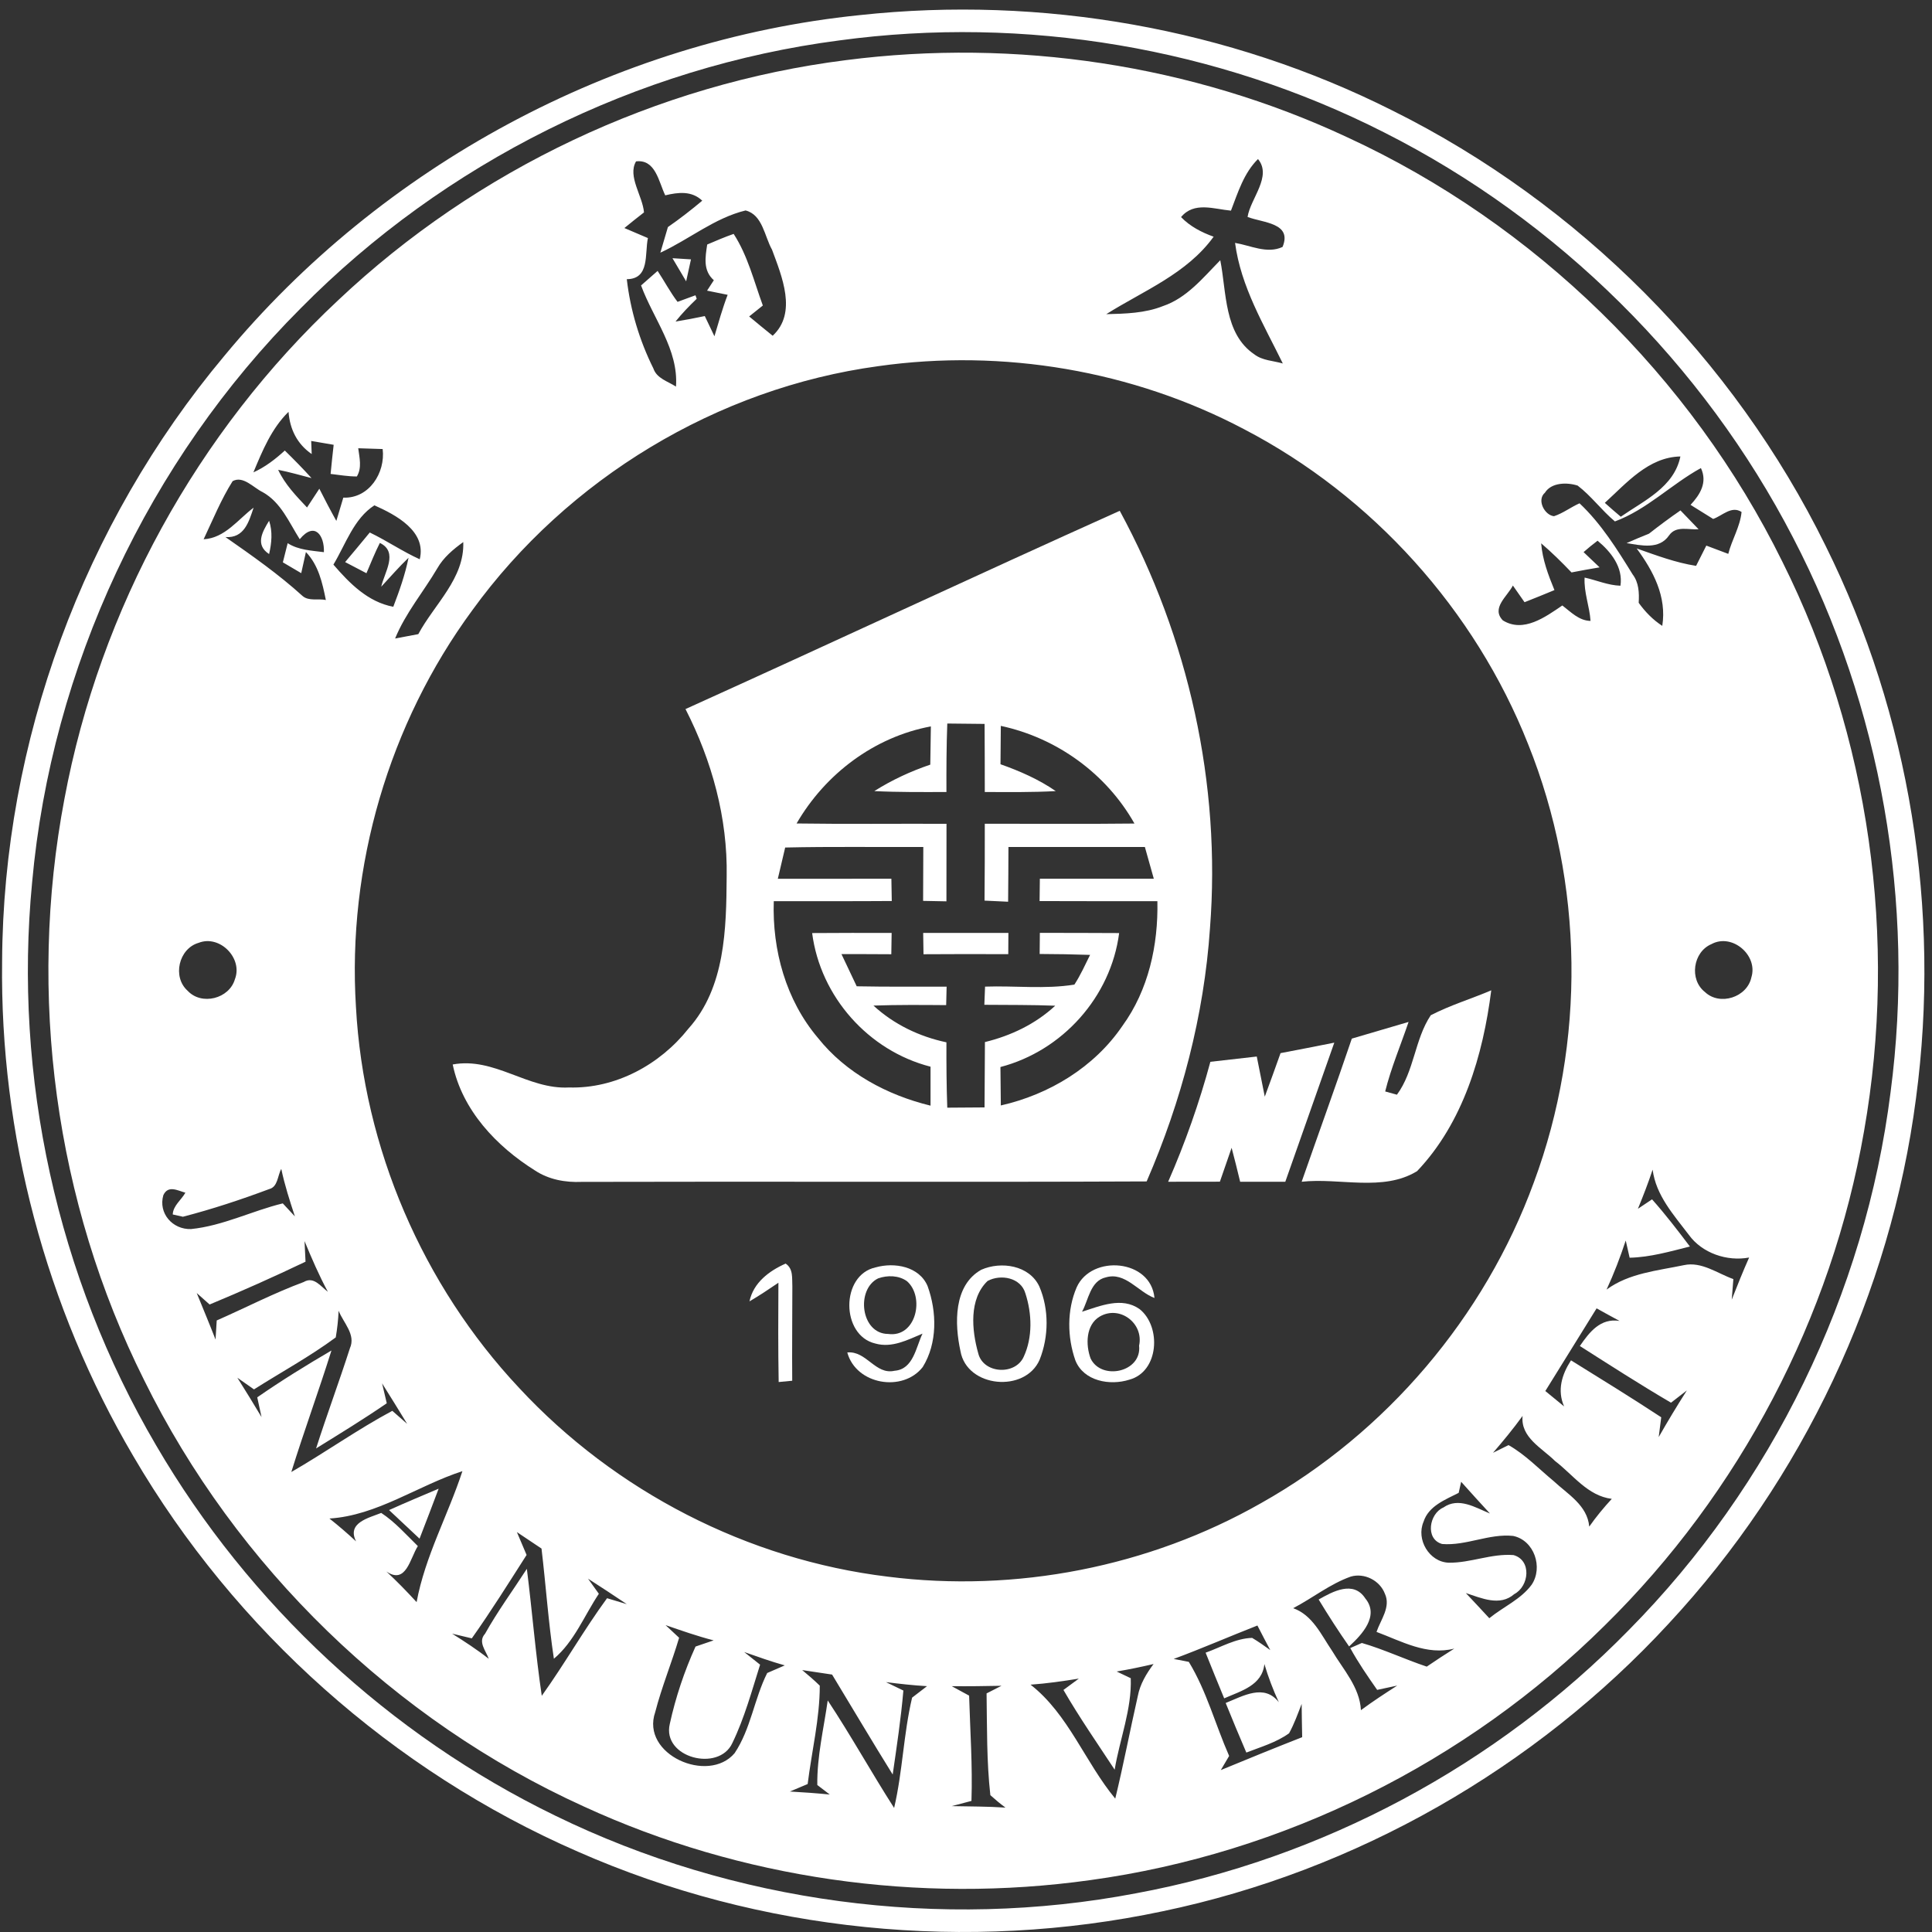 <?xml version="1.0" encoding="utf-8"?>
<!-- Generator: Adobe Illustrator 16.0.0, SVG Export Plug-In . SVG Version: 6.00 Build 0)  -->
<!DOCTYPE svg PUBLIC "-//W3C//DTD SVG 1.1//EN" "http://www.w3.org/Graphics/SVG/1.1/DTD/svg11.dtd">
<svg version="1.1" id="Layer_1" xmlns="http://www.w3.org/2000/svg" xmlns:xlink="http://www.w3.org/1999/xlink" x="0px" y="0px"
	 width="296.531px" height="296.531px" viewBox="0 0 296.531 296.531" enable-background="new 0 0 296.531 296.531"
	 xml:space="preserve">
<rect x="0" y="0" width="296.531" height="296.531" fill="#333333" stroke="none"/>
<g>
	<g>
		<path fill="#FFFFFF" d="M131.953,2.32c27.92-3.02,56.69,2.02,81.79,14.66c28.62,14.24,52.33,38.07,66.44,66.76
			c12.95,26.06,17.74,56.02,13.89,84.84c-3.89,29.96-17.41,58.52-37.97,80.63c-20.52,22.24-48.02,37.96-77.66,44.14
			c-29.9,6.33-61.77,3.18-89.75-9.15c-28.39-12.38-52.62-33.97-68.23-60.7c-13.45-22.87-20.48-49.43-20.14-75.95
			c0.16-33.69,12.47-67.11,34.1-92.92C58.543,25.45,94.273,6.17,131.953,2.32z M128.853,6.2c-31.12,4.04-60.67,18.79-82.7,41.12
			c-23.4,23.41-38.25,55.12-41.22,88.08c-2.89,29.86,3.84,60.57,19.03,86.44c14.25,24.42,35.83,44.49,61.27,56.84
			c27.4,13.37,59.13,17.62,89.08,11.92c28.59-5.29,55.37-19.65,75.69-40.42c21.92-22.16,36.28-51.63,40.17-82.55
			c3.83-29.01-1.45-59.14-14.96-85.1c-13.76-26.61-36.04-48.72-62.8-62.22C186.833,7.32,157.283,2.34,128.853,6.2z"/>
	</g>
	<g>
		<path fill="#FFFFFF" d="M129.843,9.23c26.07-3.36,53.09,0.69,76.92,11.83c28.81,13.28,52.79,36.71,66.81,65.17
			c13.39,26.79,17.73,57.9,12.53,87.37c-4.96,28.63-19.1,55.55-39.82,75.9c-21.22,21.05-49.34,35.01-78.96,39.07
			c-26.28,3.67-53.59-0.2-77.71-11.3c-29.11-13.22-53.37-36.78-67.5-65.46c-13.68-27.34-17.92-59.2-12.22-89.21
			c5.43-29.1,20.38-56.31,42.01-76.52C73.153,26.01,100.843,12.89,129.843,9.23z M97.623,24.77c-1.34,2.29,1.01,5.29,1.22,7.83
			c-1.01,0.79-2.02,1.58-3.01,2.4c1.2,0.52,2.4,1.03,3.61,1.54c-0.51,2.41,0.32,6.29-3.24,6.31c0.55,4.77,1.95,9.41,4.08,13.7
			c0.52,1.55,2.24,1.98,3.47,2.79c0.41-5.7-3.48-10.41-5.36-15.53c0.64-0.56,1.9-1.68,2.54-2.23c1.04,1.57,1.92,3.25,3.06,4.75
			c0.69-0.25,2.07-0.76,2.75-1.01c0.05,0.14,0.15,0.41,0.19,0.54c-1.15,1.1-2.26,2.25-3.25,3.49c1.5-0.24,3-0.52,4.49-0.84
			c0.37,0.78,1.11,2.32,1.48,3.1c0.64-2.13,1.23-4.28,2.03-6.36c-0.79-0.16-2.37-0.48-3.16-0.64c0.26-0.4,0.78-1.2,1.04-1.6
			c-1.69-1.49-1.31-3.53-1.02-5.48c1.34-0.57,2.68-1.15,4.06-1.63c2.17,3.34,3.12,7.28,4.48,10.99c-0.52,0.42-1.57,1.26-2.1,1.68
			c1.19,1,2.4,1.98,3.61,2.96c3.8-3.51,1.4-9.14-0.1-13.21c-1.16-2.05-1.44-5.36-4.06-6.02c-4.79,1.17-8.67,4.45-13.08,6.48
			c0.38-1.31,0.77-2.62,1.16-3.93c1.82-1.26,3.57-2.62,5.27-4.05c-1.61-1.54-3.68-1.3-5.68-0.82
			C101.103,27.93,100.633,24.41,97.623,24.77z M188.933,32.33c-2.63-0.24-5.66-1.43-7.66,0.99c1.38,1.43,3.14,2.34,5,3.01
			c-4.11,5.69-10.74,8.28-16.48,11.89c2.92-0.07,5.94-0.14,8.7-1.24c3.67-1.24,6.17-4.37,8.8-7.04c0.98,4.93,0.56,11.28,5.22,14.44
			c1.25,0.97,2.92,0.98,4.38,1.41c-2.92-5.97-6.44-11.78-7.33-18.51c2.37,0.39,4.92,1.73,7.29,0.62c1.53-3.7-2.99-3.69-5.37-4.6
			c0.44-2.84,3.8-6.22,1.6-8.89C190.903,26.56,190.003,29.55,188.933,32.33z M134.803,56.2c-24.72,3.36-47.69,17.28-62.31,37.46
			c-12.8,17.4-19.21,39.34-17.86,60.9c1.18,21.63,10.23,42.69,25.06,58.48c14.71,15.85,35.07,26.35,56.56,28.95
			c19.66,2.49,40.08-1.48,57.31-11.29c19.18-10.78,34.31-28.55,41.86-49.23c7.99-21.5,7.68-45.95-0.88-67.25
			c-8.16-20.62-23.92-38.1-43.59-48.34C173.863,56.86,153.923,53.49,134.803,56.2z M38.893,72.5c1.8-0.81,3.37-2.02,4.82-3.35
			c1.4,1.37,2.78,2.77,4.1,4.23c-1.7-0.44-3.39-0.93-5.12-1.27c1.04,2.23,2.76,4.01,4.43,5.78c0.63-0.96,1.26-1.92,1.89-2.88
			c0.84,1.66,1.7,3.31,2.61,4.94c0.36-1.19,0.72-2.38,1.07-3.57c3.96,0.16,6.48-3.82,6.04-7.46c-1.25-0.04-2.5-0.08-3.75-0.12
			c0.18,1.45,0.6,2.98-0.21,4.33c-1.35,0-2.69-0.23-4.03-0.39c0.14-1.49,0.3-2.98,0.47-4.47c-0.86-0.15-2.59-0.44-3.45-0.59
			c0.02,0.51,0.06,1.51,0.08,2.01c-2.25-1.55-3.35-3.81-3.56-6.48C41.673,65.77,40.273,69.19,38.893,72.5z M246.313,77.18
			c0.8,0.72,1.62,1.43,2.45,2.13c3.56-2.47,8.19-4.54,9.15-9.25C253.013,70.16,249.653,74.14,246.313,77.18z M247.863,80.03
			c-2.04-1.7-3.61-3.89-5.72-5.5c-1.61-0.52-4.03-0.5-5.02,1.09c-1.3,1.12-0.05,3.46,1.39,3.61c1.4-0.46,2.58-1.39,3.92-1.98
			c3.32,3.12,5.77,7.06,8.15,10.91c0.96,1.26,1.02,2.84,0.93,4.36c0.99,1.38,2.18,2.61,3.62,3.54c0.71-4.47-1.38-8.42-3.93-11.88
			c2.99,1.05,5.97,2.18,9.12,2.67c0.52-1.04,1.04-2.08,1.57-3.11c0.85,0.32,2.53,0.95,3.37,1.27c0.55-2.18,1.82-4.17,2.04-6.43
			c-1.55-1.01-2.97,0.59-4.36,1.07c-1.16-0.72-2.32-1.44-3.47-2.16c1.48-1.6,2.62-3.45,1.59-5.65
			C256.513,74.34,252.763,78.22,247.863,80.03z M35.703,73.85c-1.77,2.81-3.03,5.92-4.45,8.92c3.28-0.19,5.25-3.03,7.67-4.85
			c-0.72,2.14-1.42,4.71-4.32,4.51c4.07,2.84,8.15,5.7,11.83,9.04c0.96,0.84,2.42,0.37,3.58,0.62c-0.53-2.63-1.13-5.36-3.06-7.36
			c-0.18,0.81-0.54,2.43-0.72,3.24c-0.94-0.55-1.88-1.11-2.82-1.66c0.18-0.73,0.55-2.2,0.74-2.94c1.66,1.06,3.65,1.13,5.56,1.38
			c0.1-2.57-1.42-4.77-3.71-1.99c-1.64-2.58-2.87-5.65-5.68-7.22C38.913,74.87,37.323,72.96,35.703,73.85z M51.173,86.66
			c2.48,2.87,5.29,5.74,9.19,6.47c0.94-2.45,1.82-4.94,2.34-7.52c-1.48,1.41-2.8,2.95-4.19,4.44c0.48-2.19,2.7-5.31-0.21-6.72
			c-0.77,1.51-1.39,3.09-2.06,4.65c-1.09-0.57-2.18-1.14-3.27-1.71c1.27-1.51,2.54-3.02,3.78-4.54c2.62,1.26,5.02,2.91,7.67,4.11
			c1.07-4.32-3.68-6.82-6.96-8.28C54.293,79.61,53.053,83.54,51.173,86.66z M67.113,87.24c-2.12,3.6-4.87,6.85-6.47,10.76
			c0.89-0.17,2.67-0.5,3.56-0.67c2.46-4.59,7.11-8.55,6.9-14.13C69.563,84.31,68.073,85.55,67.113,87.24z M243.053,84.74
			c0.81,0.78,1.63,1.56,2.46,2.34c-1.45,0.24-2.88,0.5-4.31,0.78c-1.49-1.56-3.03-3.08-4.66-4.47c0.2,2.51,1.09,4.87,2.04,7.18
			c-1.52,0.64-3.06,1.25-4.59,1.86c-0.45-0.64-1.34-1.92-1.79-2.56c-0.85,1.67-3.37,3.46-1.54,5.35c3.16,1.96,6.54-0.53,9.13-2.29
			c1.31,1,2.56,2.34,4.33,2.37c-0.15-2.24-1.04-4.39-0.91-6.65c1.83,0.4,3.59,1.19,5.5,1.25c0.43-2.84-1.47-5.22-3.51-6.91
			C244.463,83.55,243.743,84.13,243.053,84.74z M30.483,144.71c-3.05,0.88-4.07,5.24-1.68,7.36c2.13,2.3,6.38,1.23,7.25-1.77
			C37.313,147.07,33.733,143.43,30.483,144.71z M262.673,144.91c-2.83,1.2-3.44,5.44-0.99,7.35c2.28,2.17,6.49,0.81,7.13-2.27
			C269.853,146.61,265.843,143.18,262.673,144.91z M41.303,182.51c-4.33,1.62-8.75,3.08-13.23,4.24c-0.39-0.09-1.17-0.26-1.56-0.35
			c0.05-1.35,1.33-2.24,1.94-3.34c-1.21-0.34-2.64-1.19-3.38,0.37c-0.81,2.78,1.41,5.31,4.25,5.21c4.88-0.49,9.35-2.79,14.08-3.94
			c0.47,0.5,1.4,1.5,1.86,2c-0.79-2.4-1.57-4.81-2.09-7.29C42.583,180.44,42.673,182.17,41.303,182.51z M251.393,185.53
			c0.54-0.36,1.63-1.09,2.17-1.45c2.06,2.31,3.94,4.77,5.81,7.24c-3.05,0.76-6.1,1.65-9.25,1.72c-0.15-0.66-0.45-1.98-0.6-2.64
			c-0.84,2.56-1.81,5.08-2.94,7.53c3.44-2.53,7.82-2.9,11.87-3.75c2.72-0.59,5.14,1.27,7.59,2.14c-0.09,1.05-0.17,2.1-0.25,3.16
			c0.86-2.18,1.72-4.34,2.67-6.47c-3.39,0.64-7.23-0.67-9.26-3.49c-2.31-3.05-5.05-6.05-5.55-10
			C252.983,181.55,252.203,183.55,251.393,185.53z M46.893,193.65c-4.85,2.32-9.76,4.51-14.72,6.57c-0.49-0.44-1.49-1.32-1.98-1.76
			c0.97,2.38,1.96,4.75,2.89,7.14c0.04-0.73,0.14-2.19,0.18-2.93c4.45-1.96,8.79-4.21,13.35-5.9c1.55-0.92,2.6,0.67,3.71,1.5
			c-1.36-2.52-2.49-5.15-3.58-7.78C46.793,191.54,46.843,192.59,46.893,193.65z M245.053,200.81c-2.61,4.24-5.26,8.46-7.87,12.69
			c0.96,0.78,1.92,1.57,2.88,2.36c-1.09-2.48-0.34-4.9,1.06-7.07c4.64,2.88,9.29,5.74,13.85,8.74c-0.1,0.76-0.29,2.28-0.39,3.04
			c1.38-2.42,2.82-4.81,4.32-7.16c-0.82,0.62-1.63,1.25-2.43,1.88c-4.74-2.78-9.36-5.75-13.99-8.7c1.47-2.14,3.16-4.32,6.09-3.85
			C247.393,202.11,246.223,201.46,245.053,200.81z M51.973,201.18c-0.06,1.37-0.21,2.74-0.44,4.09c-3.99,2.95-8.36,5.32-12.55,7.98
			c-0.85-0.6-1.7-1.2-2.55-1.79c1.26,1.99,2.49,4.01,3.71,6.04c-0.16-0.76-0.49-2.27-0.66-3.03c3.69-2.56,7.51-4.92,11.39-7.19
			c-1.96,6.25-4.22,12.4-6.16,18.65c5.23-3.01,10.17-6.54,15.5-9.39c0.57,0.5,1.71,1.5,2.28,2c-1.27-2.09-2.56-4.16-3.85-6.22
			c0.23,1.02,0.48,2.04,0.72,3.06c-3.54,2.43-7.2,4.67-10.85,6.93c1.65-5.16,3.54-10.23,5.19-15.37
			C54.653,204.83,52.693,203.02,51.973,201.18z M229.153,222.98c0.59-0.29,1.79-0.88,2.38-1.18c2.58,1.46,4.64,3.63,6.9,5.5
			c2.17,2.03,5.2,3.72,5.49,7.01c1.05-1.5,2.22-2.91,3.46-4.26c-3.7-0.45-5.94-3.7-8.71-5.81c-2.01-2-5.32-3.61-4.98-6.92
			C232.273,219.28,230.733,221.15,229.153,222.98z M50.563,233.07c1.41,1.11,2.77,2.29,4.09,3.51c-1.45-2.86,1.91-3.59,3.86-4.37
			c2.12,1.39,3.81,3.32,5.62,5.09c-1.2,1.87-1.79,5.96-4.83,3.9c1.62,1.5,3.15,3.08,4.64,4.7c1.3-7.03,4.82-13.35,7.03-20.1
			C64.113,228.02,57.883,232.61,50.563,233.07z M223.883,229.13c-2.05,1.05-4.62,2.01-5.39,4.43c-1.17,2.71,0.85,6.17,3.85,6.29
			c3.36,0.05,6.58-1.44,9.96-1.17c2.81,0.79,2.41,4.78,0.11,5.99c-2.21,1.93-5.05,0.61-7.43-0.16c1.2,1.28,2.41,2.56,3.6,3.86
			c2.13-1.74,4.83-2.88,6.5-5.14c1.79-2.66,0.4-6.82-2.84-7.49c-3.69-0.39-7.21,1.54-10.9,1.24c-2.65-0.75-1.98-4.67,0.19-5.6
			c2.34-1.64,4.91,0,7.15,0.92c-1.49-1.61-2.96-3.24-4.42-4.87C224.173,227.86,223.983,228.71,223.883,229.13z M79.333,235.15
			c0.49,1.17,0.99,2.34,1.49,3.51c-2.75,4.3-5.45,8.63-8.41,12.8c-0.75-0.18-2.26-0.54-3.02-0.72c1.92,1.21,3.83,2.45,5.62,3.86
			c-0.42-1.22-1.71-2.6-0.57-3.84c1.93-3.46,4.28-6.65,6.42-9.97c0.82,6.49,1.33,13.02,2.29,19.49c3.5-4.89,6.47-10.13,10.02-14.98
			c1.01,0.3,2.02,0.61,3.03,0.91c-1.97-1.32-3.95-2.63-5.95-3.91c0.42,0.58,1.25,1.74,1.66,2.32c-2.23,3.34-3.78,7.35-6.9,9.97
			c-0.85-5.61-1.23-11.28-1.9-16.91C81.853,236.83,80.593,235.99,79.333,235.15z M198.483,246.83c2.99,1.07,4.3,4.09,5.96,6.53
			c1.73,2.9,4.24,5.58,4.44,9.12c1.8-1.33,3.68-2.56,5.57-3.77c-0.77,0.16-2.31,0.5-3.08,0.66c-1.46-2.09-2.91-4.19-4.13-6.42
			c0.44-0.2,1.33-0.58,1.78-0.78c3.4,0.99,6.61,2.51,9.96,3.63c1.39-0.95,2.8-1.87,4.23-2.77c-4.22,1.09-8.11-1.13-11.94-2.56
			c0.64-1.88,2.23-3.83,1.28-5.87c-0.77-2.03-3.15-3.23-5.23-2.62C204.133,243.11,201.463,245.28,198.483,246.83z M102.153,249.43
			c0.52,0.49,1.56,1.46,2.08,1.94c-1.13,3.83-2.67,7.54-3.67,11.42c-2.26,6.5,8.15,11.08,12.19,6.29c2.49-3.73,3.01-8.34,5-12.3
			c0.68-0.29,2.03-0.88,2.7-1.17c-2.11-0.59-4.17-1.33-6.23-2.05c0.81,0.64,1.63,1.29,2.44,1.94c-1.28,4.05-2.4,8.2-4.26,12.03
			c-2.07,4.51-10.83,2.25-9.6-2.94c0.89-4.07,2.23-8.07,3.95-11.87c0.7-0.23,2.08-0.71,2.78-0.95
			C107.033,251.13,104.593,250.27,102.153,249.43z M180.143,254.62c0.58,0.11,1.74,0.34,2.32,0.45c2.73,4.47,4.08,9.65,6.19,14.44
			c-0.32,0.54-0.96,1.63-1.28,2.17c4.15-1.72,8.31-3.41,12.49-5.05c-0.03-1.71-0.07-3.41-0.08-5.11c-0.59,1.52-1.14,3.07-1.93,4.51
			c-1.97,1.42-4.33,2.09-6.56,2.96c-1.09-2.53-2.14-5.07-3.17-7.61c2.67-1.07,5.93-3.01,8.16-0.11c-0.88-1.9-1.63-3.87-2.22-5.87
			c-0.33,3.29-3.59,4.13-6.17,5.27c-0.97-2.33-1.91-4.67-2.85-7.01c2.34-0.83,4.61-2.2,7.14-2.27c0.95,0.56,1.87,1.22,2.78,1.87
			c-0.67-1.25-1.32-2.51-1.97-3.77C188.703,251.17,184.463,253.02,180.143,254.62z M171.393,256.55c0.54,0.25,1.62,0.77,2.16,1.03
			c0.17,4.76-1.7,9.37-2.47,14.04c-2.66-4.05-5.43-8.04-7.86-12.24c0.59-0.44,1.77-1.3,2.36-1.74c-2.46,0.4-4.93,0.75-7.41,0.93
			c5.81,4.53,8.37,11.9,13,17.49c1.27-5.22,2.27-10.5,3.46-15.74c0.35-1.84,1.32-3.45,2.42-4.92
			C175.173,255.84,173.293,256.23,171.393,256.55z M123.123,256.33c0.93,0.76,1.83,1.55,2.7,2.39c0,5.07-1.24,10.07-1.86,15.1
			c-0.68,0.29-2.04,0.87-2.73,1.15c2.04,0.11,4.08,0.26,6.12,0.46c-0.48-0.36-1.43-1.1-1.91-1.46c-0.06-4.37,0.99-8.67,1.6-12.98
			c3.57,5.39,6.7,11.06,10.19,16.5c1.31-5.58,1.44-11.37,2.76-16.93c0.57-0.44,1.72-1.32,2.29-1.76c-2.11-0.12-4.21-0.36-6.3-0.62
			c0.89,0.43,1.78,0.86,2.67,1.29c-0.37,4.32-1.02,8.61-1.64,12.89c-3.16-5.08-6.2-10.23-9.3-15.34
			C126.173,256.79,124.643,256.56,123.123,256.33z M146.073,258.8c0.89,0.48,1.78,0.96,2.67,1.45c0.16,5.39,0.54,10.77,0.36,16.16
			c-0.75,0.2-2.27,0.6-3.03,0.8c2.75,0.06,5.5,0.04,8.25,0.23c-0.81-0.6-1.58-1.24-2.32-1.91c-0.58-5.18-0.5-10.41-0.58-15.62
			c0.57-0.29,1.72-0.88,2.29-1.17C151.163,258.79,148.623,258.83,146.073,258.8z"/>
	</g>
	<path fill="#FFFFFF" d="M103.213,39.63c0.71,0.05,2.13,0.13,2.84,0.18c-0.25,1.12-0.5,2.24-0.74,3.37
		C104.623,41.99,103.913,40.81,103.213,39.63z"/>
	<g>
		<path fill="#FFFFFF" d="M105.213,108.83c22.25-10.06,44.37-20.42,66.65-30.43c10.57,19.48,15.57,41.95,13.85,64.07
			c-0.91,13.4-4.38,26.55-9.72,38.86c-28.9,0.13-57.81-0.01-86.71,0.07c-2.51,0.11-5.05-0.35-7.17-1.75
			c-5.91-3.7-11.17-9.25-12.63-16.27c6.42-1.19,11.53,3.87,17.84,3.53c7.16,0.21,13.96-3.5,18.34-9.03
			c5.67-6.32,5.81-15.36,5.87-23.37C111.693,125.56,109.263,116.76,105.213,108.83z M145.393,111.05c-0.13,3.5-0.14,7.01-0.13,10.51
			c-3.69,0.01-7.39,0.04-11.07-0.14c2.69-1.7,5.58-3.04,8.59-4.06c0.04-1.96,0.06-3.91,0.09-5.87c-8.69,1.62-16.21,7.3-20.61,14.9
			c7.67,0.11,15.34,0.02,23.01,0.05c0,3.97,0,7.94-0.01,11.9c-1.2-0.02-2.39-0.04-3.58-0.07c0.02-2.75,0.02-5.51,0.03-8.27
			c-7.07,0.03-14.13-0.08-21.2,0.08c-0.38,1.6-0.75,3.2-1.13,4.8c5.81-0.01,11.62-0.01,17.43-0.01c0.02,1.14,0.04,2.28,0.06,3.42
			c-6.03,0.05-12.07,0.01-18.11,0.03c-0.25,7.5,1.86,15.17,6.76,20.96c4.3,5.42,10.65,8.8,17.3,10.42c0-2,0-3.99,0-5.98
			c-9.53-2.44-16.91-10.75-18.17-20.51c4.06-0.03,8.13-0.03,12.2-0.02c-0.02,0.82-0.04,2.45-0.05,3.27
			c-2.55-0.02-5.1-0.02-7.65-0.02c0.77,1.65,1.55,3.3,2.34,4.94c4.6,0.09,9.2,0.05,13.8,0.06c-0.01,0.71-0.05,2.12-0.07,2.83
			c-3.72-0.03-7.44-0.06-11.16,0.07c3.14,2.89,7.04,4.76,11.2,5.64c-0.01,3.34,0.01,6.69,0.13,10.03c1.91-0.01,3.81-0.02,5.72-0.04
			c0.03-3.35,0.03-6.69,0.06-10.03c3.99-0.97,7.76-2.77,10.79-5.58c-3.63-0.14-7.26-0.11-10.88-0.14c0.03-0.94,0.07-1.86,0.11-2.79
			c4.56-0.16,9.19,0.42,13.71-0.31c0.94-1.44,1.64-3.02,2.41-4.56c-2.58-0.09-5.16-0.13-7.74-0.14c0.01-0.81,0.02-2.43,0.03-3.24
			c4.06,0.01,8.12,0,12.17,0.03c-1.27,9.79-8.69,18.07-18.22,20.56c0.02,1.96,0.03,3.93,0.06,5.9c7.41-1.68,14.34-5.86,18.66-12.21
			c4.01-5.51,5.51-12.41,5.37-19.14c-6.02-0.01-12.05,0.01-18.08-0.02c0.01-1.14,0.02-2.29,0.04-3.43c5.83,0.01,11.66,0.01,17.49,0
			c-0.46-1.63-0.91-3.25-1.37-4.87c-6.98-0.01-13.96,0.01-20.94,0c-0.01,2.8-0.02,5.6-0.05,8.4c-1.21-0.06-2.42-0.11-3.62-0.17
			c0.04-3.93,0.04-7.87,0.04-11.8c7.66-0.01,15.31,0.06,22.97-0.03c-4.33-7.67-11.91-13.14-20.51-14.99
			c-0.02,1.96-0.04,3.93-0.05,5.89c2.97,1.05,5.87,2.32,8.48,4.12c-3.63,0.2-7.26,0.15-10.89,0.14c-0.01-3.48,0-6.97-0.03-10.45
			C149.213,111.08,147.303,111.06,145.393,111.05z"/>
	</g>
	<path fill="#FFFFFF" d="M253.093,81.91c1.57-1.23,3.18-2.43,4.83-3.57c0.92,0.96,1.85,1.92,2.78,2.89
		c-1.56,0.12-3.47-0.59-4.53,0.95c-1.53,2.22-4.27,1.53-6.52,1.18C250.783,82.86,251.933,82.37,253.093,81.91z"/>
	<path fill="#FFFFFF" d="M41.303,79.93c0.56,1.67,0.39,3.42,0,5.11C39.143,83.63,40.233,81.66,41.303,79.93z"/>
	<path fill="#FFFFFF" d="M141.693,143.19c4.36,0,8.72,0,13.08,0c0,0.81-0.01,2.44-0.02,3.26c-4.33-0.02-8.67-0.02-13.01,0.01
		C141.733,145.64,141.703,144.01,141.693,143.19z"/>
	<path fill="#FFFFFF" d="M219.603,155.82c2.98-1.54,6.21-2.51,9.28-3.82c-1.26,9.96-4.32,20.33-11.38,27.75
		c-5.24,3.21-11.91,0.98-17.72,1.63c2.56-7.33,5.21-14.63,7.7-21.97c2.91-0.86,5.81-1.7,8.71-2.56c-1.2,3.55-2.68,7.02-3.59,10.67
		c0.45,0.13,1.35,0.37,1.8,0.5C217.073,164.42,217.133,159.5,219.603,155.82z"/>
	<path fill="#FFFFFF" d="M196.543,161.64c2.75-0.52,5.5-1.06,8.25-1.61c-2.5,7.12-5.01,14.23-7.52,21.35c-2.31,0-4.62,0-6.93,0
		c-0.42-1.75-0.85-3.48-1.31-5.21c-0.61,1.73-1.2,3.47-1.8,5.2c-2.64,0.01-5.29,0.01-7.94,0.01c2.61-5.96,4.78-12.12,6.48-18.41
		c2.37-0.26,4.74-0.53,7.12-0.81c0.42,2.05,0.83,4.1,1.23,6.16C194.943,166.1,195.753,163.87,196.543,161.64z"/>
	<path fill="#FFFFFF" d="M115.033,199.74c0.6-2.87,3.02-4.68,5.55-5.8c1.21,0.81,0.96,2.28,1.03,3.52c0,4.82-0.06,9.64-0.02,14.46
		c-0.52,0.05-1.56,0.15-2.08,0.2c-0.09-5.08-0.07-10.16-0.04-15.24C118.023,197.87,116.553,198.85,115.033,199.74z"/>
	<g>
		<path fill="#FFFFFF" d="M134.353,206.21c-5.31-1.23-5.36-10.53,0.05-11.69c2.87-0.81,6.69-0.16,7.97,2.88
			c1.43,3.95,1.52,8.76-0.75,12.42c-3.05,3.91-10.22,2.73-11.58-2.24c2.95-0.29,4.3,3.49,7.26,2.81c2.9-0.23,3.27-3.61,4.29-5.7
			C139.313,205.65,136.893,206.93,134.353,206.21z M134.783,196.21c-3.44,1.66-2.69,8.51,1.53,8.53c4.32,0.6,5.66-5.69,2.89-8.1
			C137.933,195.73,136.203,195.71,134.783,196.21z"/>
	</g>
	<g>
		<path fill="#FFFFFF" d="M150.603,194.89c3.04-1.35,7.39-0.7,8.92,2.57c1.5,3.5,1.45,7.69,0.05,11.22
			c-2.21,5.14-11.19,4.33-12.16-1.32C146.503,203.19,146.333,197.29,150.603,194.89z M151.573,196.61
			c-2.88,2.77-2.43,7.56-1.43,11.1c0.77,3.15,5.69,3.42,6.98,0.53c1.39-2.99,1.27-6.62,0.26-9.72
			C156.683,196.08,153.593,195.52,151.573,196.61z"/>
	</g>
	<g>
		<path fill="#FFFFFF" d="M165.253,197.58c2.27-5.07,11.4-4.34,11.94,1.64c-2.51-0.94-4.49-4.03-7.45-3.17
			c-2.41,0.53-2.66,3.46-3.67,5.28c2.81-0.89,6.1-2.33,8.83-0.41c3.37,2.68,3,9.61-1.57,10.84c-2.98,0.95-7.01,0.23-8.28-2.96
			C163.803,205.24,163.743,201.08,165.253,197.58z M168.793,202.07c-2.15,1.27-2.18,4.35-1.4,6.44c1.64,3.42,7.89,2.12,7.44-1.97
			C175.583,203.1,171.853,200.28,168.793,202.07z"/>
	</g>
	<path fill="#FFFFFF" d="M59.713,231.77c2.52-1.13,5.06-2.21,7.61-3.28c-0.96,2.56-1.94,5.12-2.93,7.67
		C62.833,234.7,61.273,233.23,59.713,231.77z"/>
	<path fill="#FFFFFF" d="M202.393,245.5c2.18-1.24,5.34-2.96,7.15-0.18c2.23,2.7-0.53,5.59-2.48,7.38
		C205.423,250.35,203.873,247.94,202.393,245.5z"/>
</g>
</svg>
